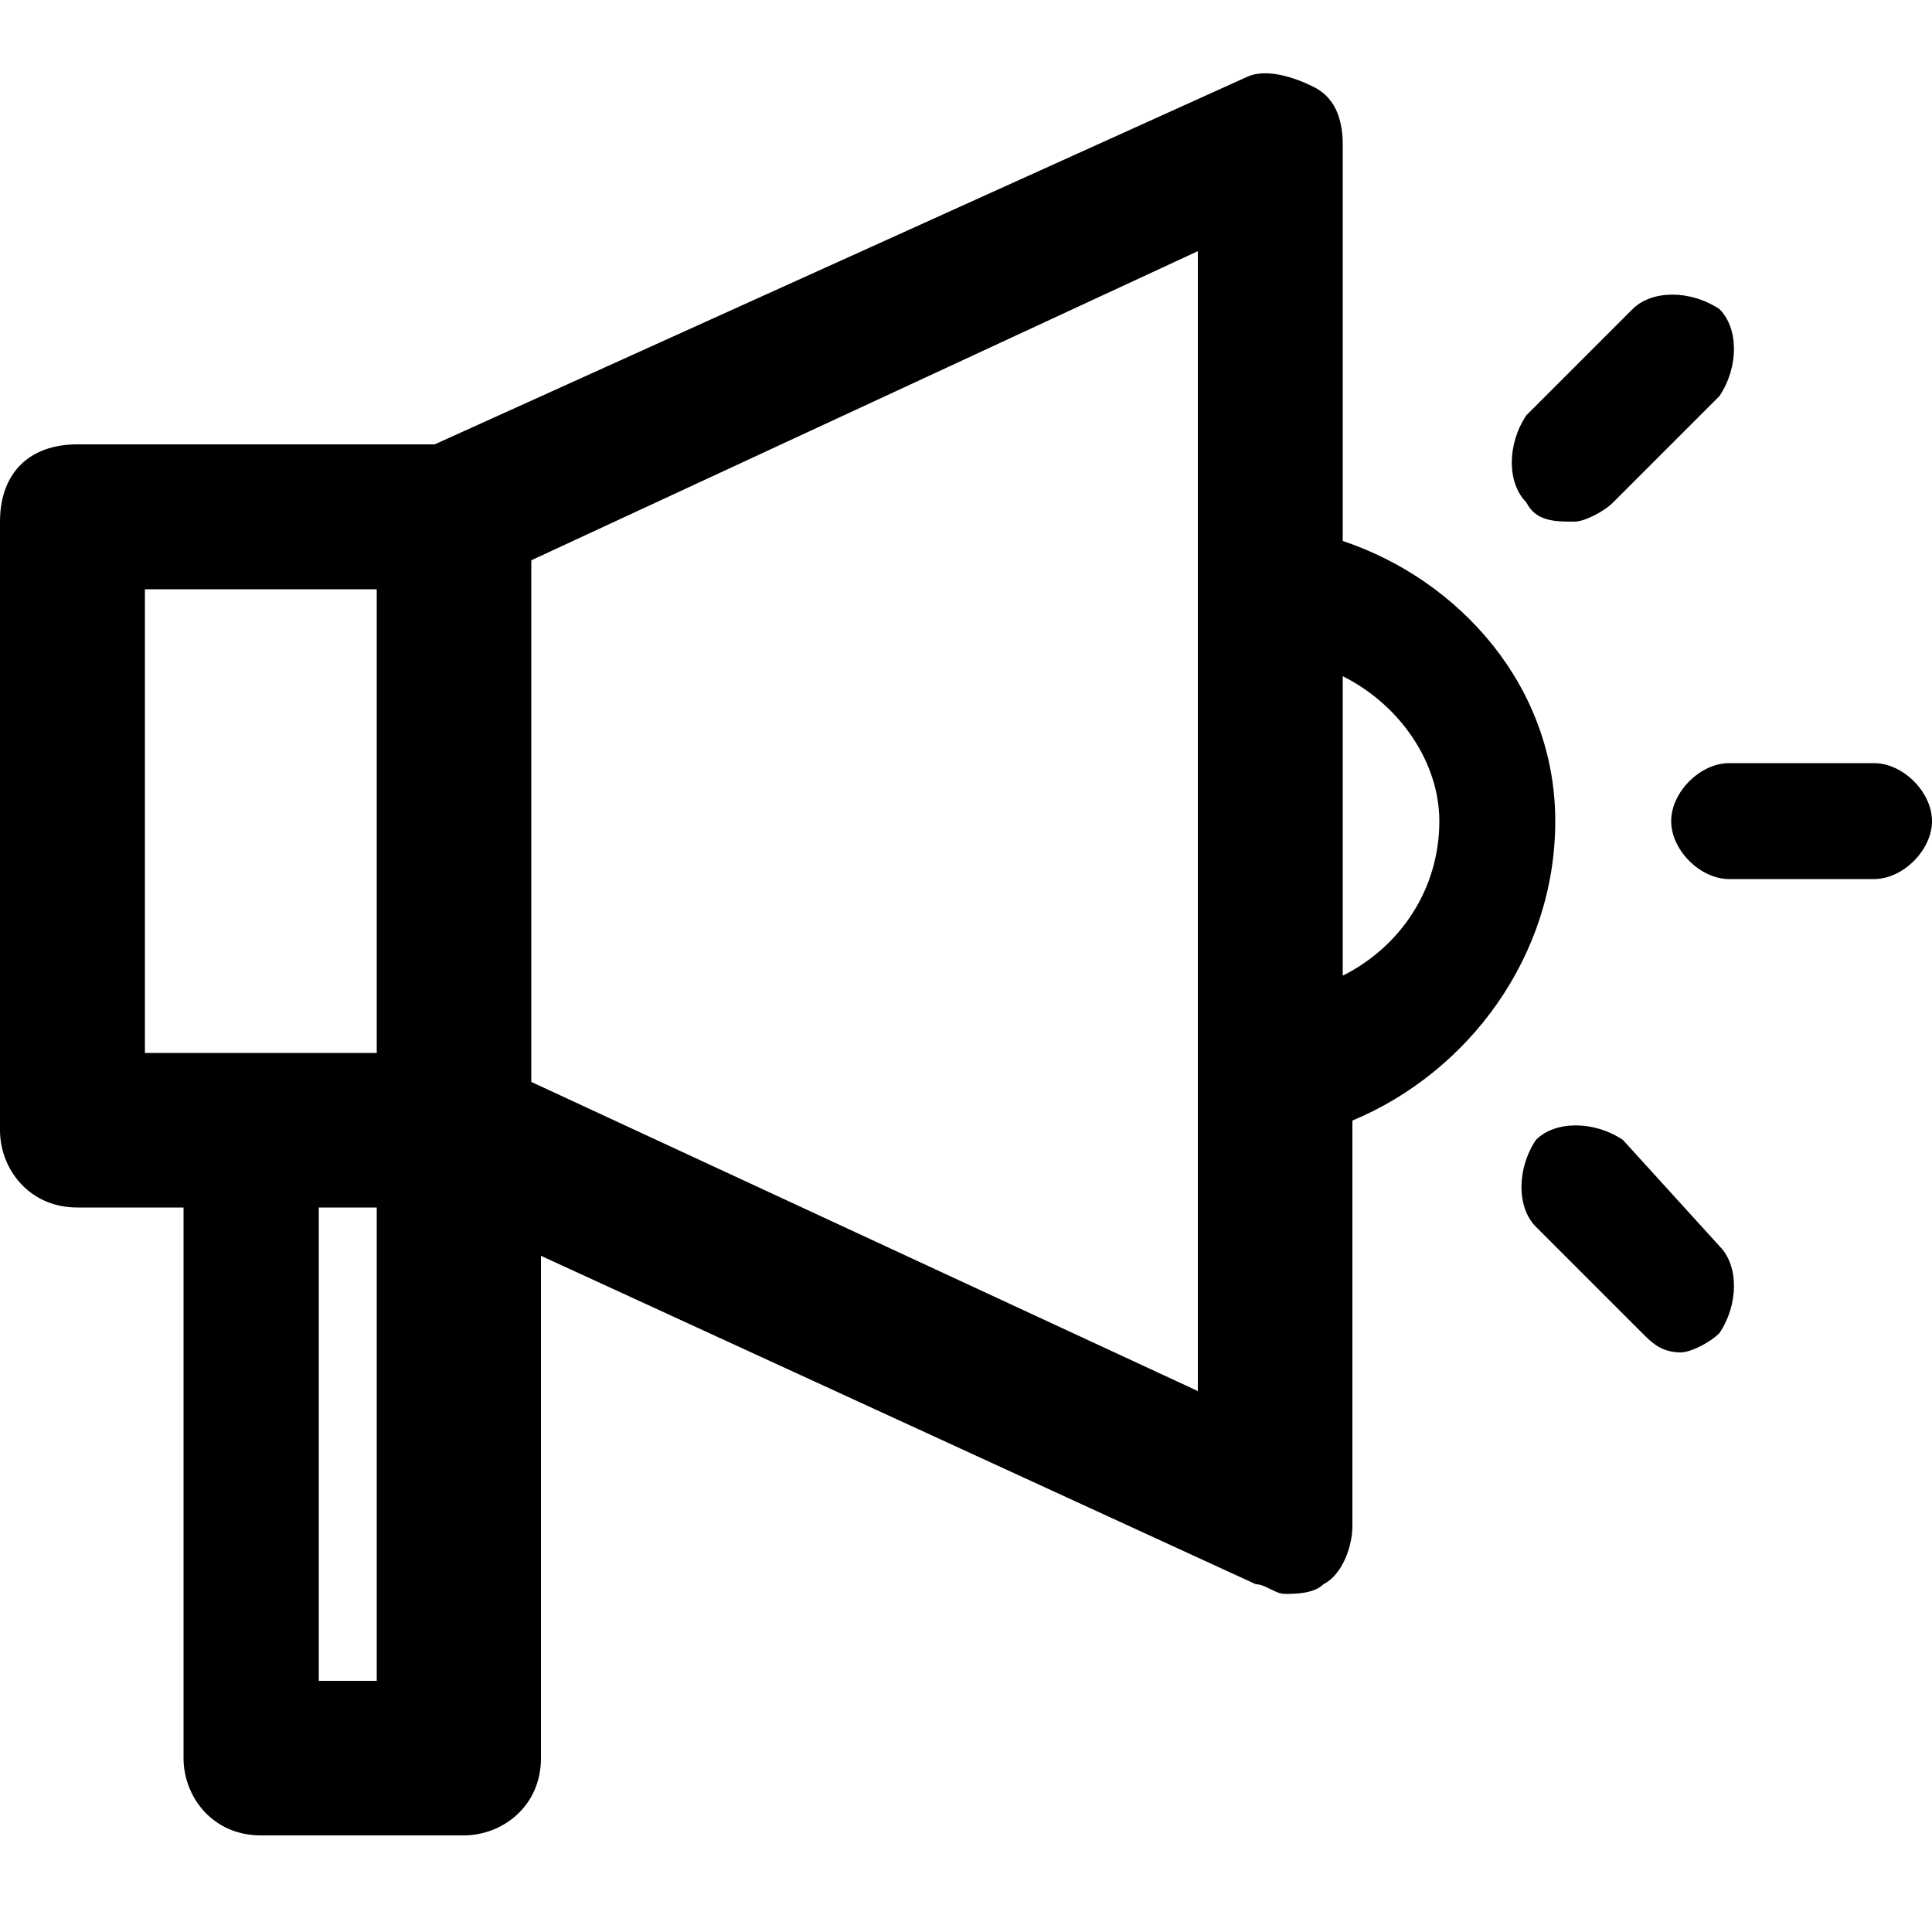 <svg xmlns="http://www.w3.org/2000/svg" width="20" height="20" viewBox="0 0 20 20">
	<path d="M16.1,8.5c0-1.4-1-2.5-2.2-2.9V1.5c0-0.3-0.1-0.5-0.3-0.6c-0.2-0.1-0.5-0.2-0.7-0.1L4.5,4.6H0.8
		C0.3,4.6,0,4.9,0,5.4v6.3c0,0.4,0.3,0.8,0.8,0.8h1.1v5.7c0,0.4,0.3,0.8,0.8,0.8h2.1c0.4,0,0.8-0.3,0.8-0.8v-5.2l7.4,3.4
		c0.1,0,0.2,0.1,0.3,0.1c0.1,0,0.3,0,0.4-0.1c0.2-0.1,0.3-0.4,0.3-0.6v-4.2C15.2,11.1,16.1,9.9,16.1,8.5z M1.5,6.1h2.4v4.8H1.5V6.1z
		M3.3,17.4v-4.9h0.6v4.9H3.3z M12.4,14.4l-6.9-3.2V5.8l6.9-3.2V14.4z M13.9,10.1V7c0.6,0.3,1,0.9,1,1.5C14.9,9.2,14.5,9.8,13.9,10.1
		z M20,8.5c0,0.3-0.3,0.6-0.6,0.6h-1.5c-0.3,0-0.6-0.3-0.6-0.6c0-0.3,0.3-0.6,0.6-0.6h1.5C19.7,7.9,20,8.2,20,8.5z M17.8,12.9
		c0.2,0.2,0.2,0.6,0,0.9c-0.1,0.1-0.3,0.2-0.4,0.2c-0.2,0-0.3-0.1-0.4-0.2l-1.1-1.1c-0.2-0.2-0.2-0.6,0-0.9c0.2-0.2,0.6-0.2,0.9,0
		L17.8,12.9z M15.8,5.2c-0.2-0.2-0.2-0.6,0-0.9l1.1-1.1c0.2-0.2,0.6-0.2,0.9,0c0.2,0.2,0.2,0.6,0,0.9l-1.1,1.1
		c-0.1,0.1-0.3,0.2-0.4,0.2C16.1,5.4,15.9,5.4,15.8,5.2z"
	/>
</svg>
